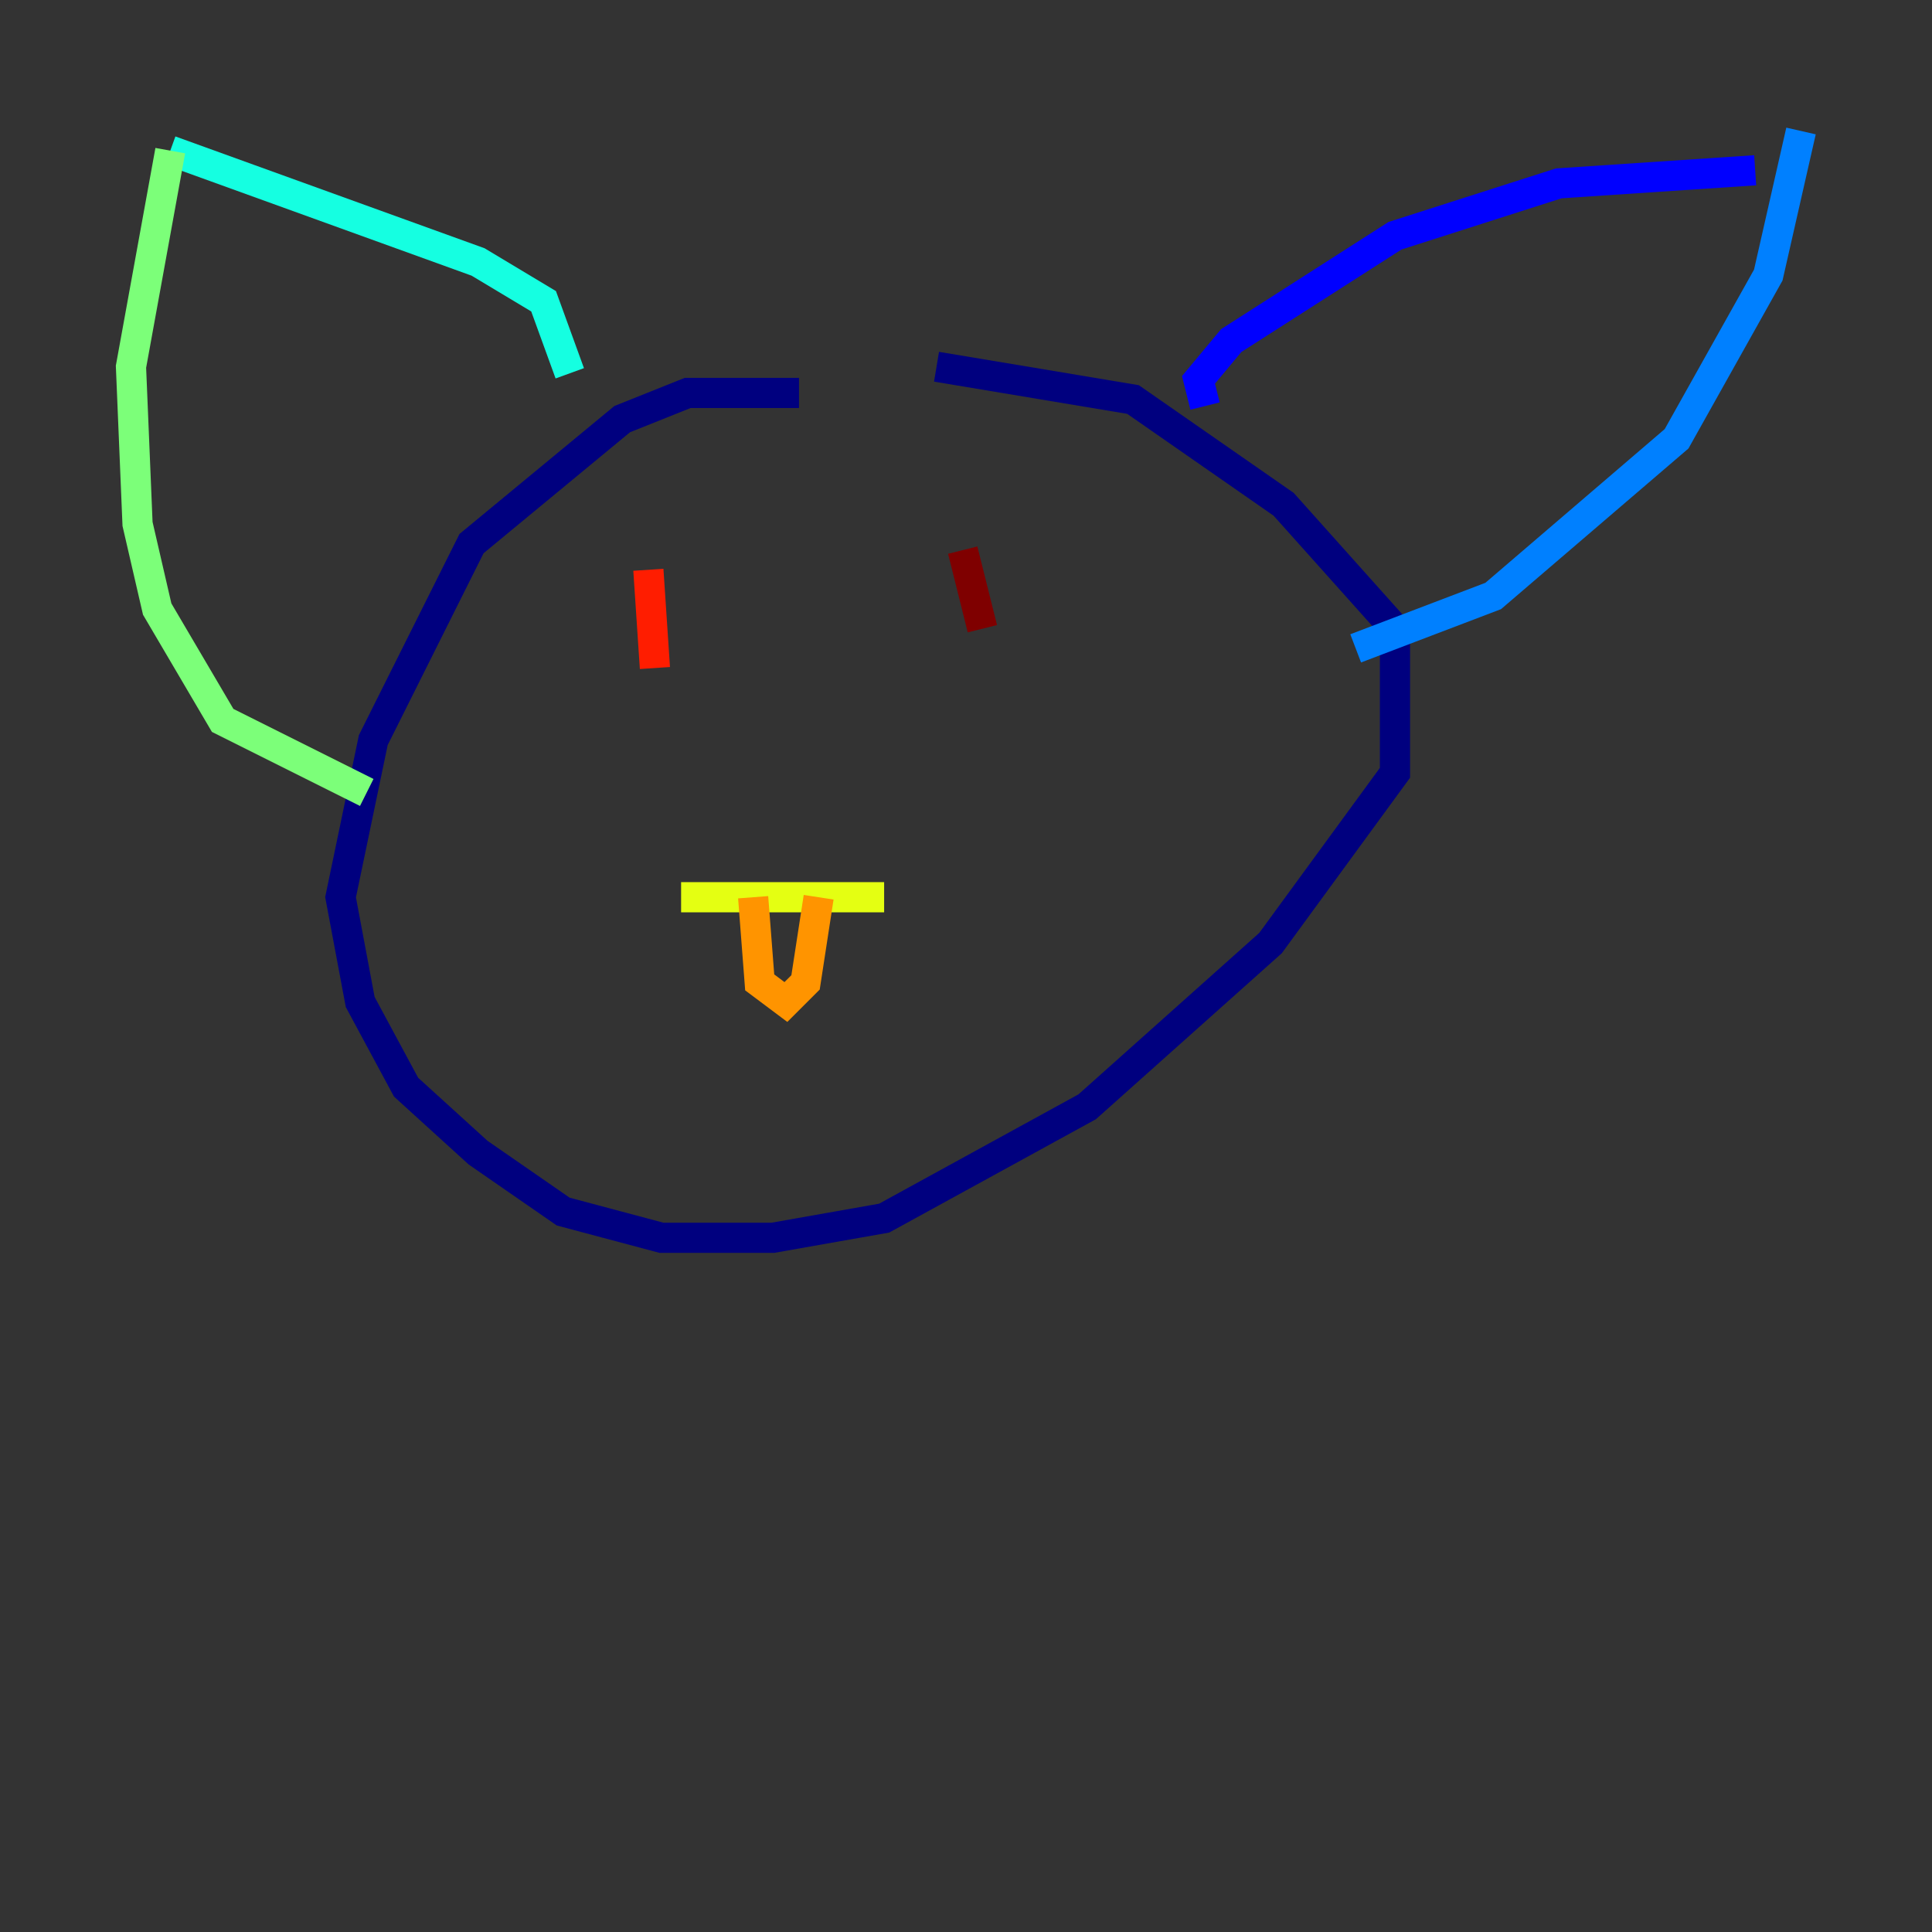 <?xml version="1.0" encoding="utf-8" ?>
<svg baseProfile="tiny" height="128" version="1.2" viewBox="0,0,128,128" width="128" xmlns="http://www.w3.org/2000/svg" xmlns:ev="http://www.w3.org/2001/xml-events" xmlns:xlink="http://www.w3.org/1999/xlink"><rect x="0" y="0" width="128" height="128" fill="#333333" stroke="none"/><defs /><polyline fill="none" points="52.936,26.034 45.559,26.034 41.22,27.77 31.241,36.014 24.732,49.031 22.563,59.444 23.864,66.386 26.902,72.027 31.675,76.366 37.315,80.271 43.824,82.007 51.2,82.007 58.576,80.705 72.027,73.329 84.176,62.481 92.42,51.2 92.42,41.654 85.044,33.41 75.064,26.468 62.047,24.298" stroke="#00007f" stroke-width="2" /><polyline fill="none" points="79.837,26.902 79.403,25.166 81.573,22.563 92.42,15.62 103.268,12.149 116.285,11.281" stroke="#0000ff" stroke-width="2" /><polyline fill="none" points="119.322,8.678 117.153,18.224 111.078,29.071 98.929,39.485 89.817,42.956" stroke="#0080ff" stroke-width="2" /><polyline fill="none" points="37.749,24.732 36.014,19.959 31.675,17.356 11.281,9.98" stroke="#15ffe1" stroke-width="2" /><polyline fill="none" points="11.281,9.98 8.678,24.298 9.112,34.712 10.414,40.352 14.752,47.729 24.298,52.502" stroke="#7cff79" stroke-width="2" /><polyline fill="none" points="45.125,59.444 58.576,59.444" stroke="#e4ff12" stroke-width="2" /><polyline fill="none" points="49.898,59.444 50.332,65.085 52.068,66.386 53.37,65.085 54.237,59.444" stroke="#ff9400" stroke-width="2" /><polyline fill="none" points="42.956,37.749 43.39,44.258" stroke="#ff1d00" stroke-width="2" /><polyline fill="none" points="63.783,36.447 65.085,41.654" stroke="#7f0000" stroke-width="2" /></svg>